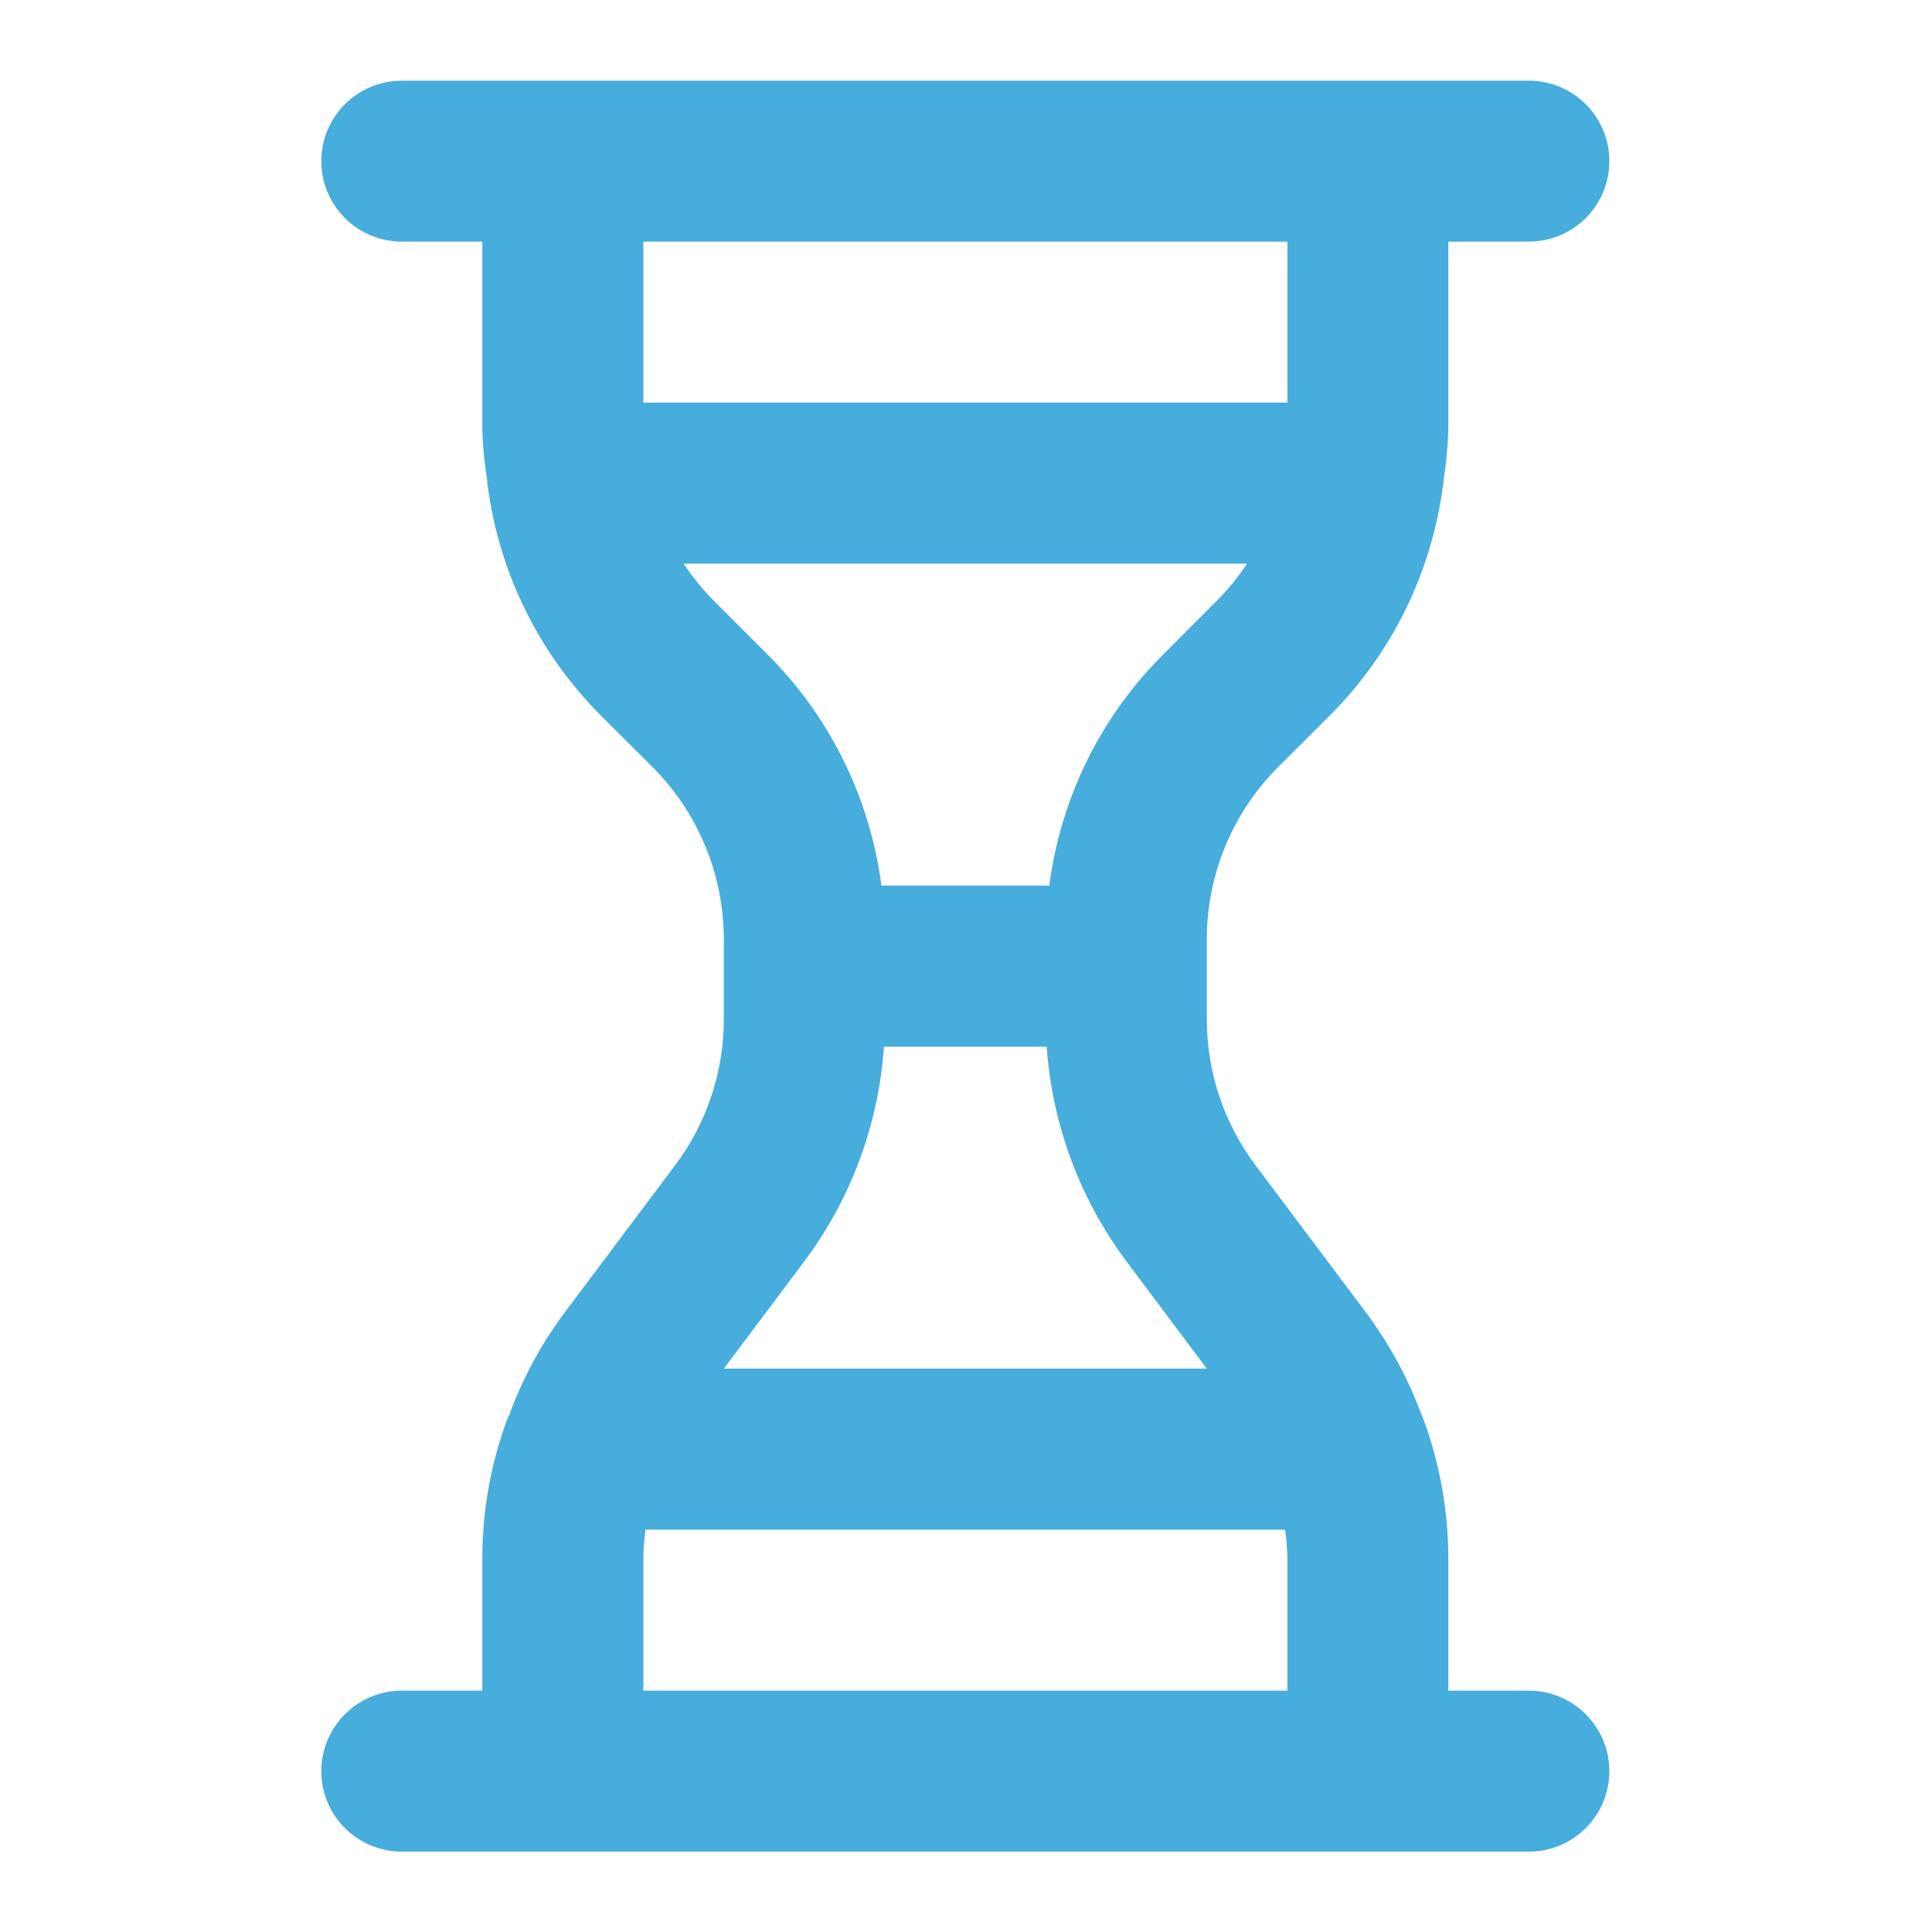 <svg width="17" height="17" viewBox="0 0 17 17" fill="none" xmlns="http://www.w3.org/2000/svg">
<path d="M13.453 14.876H12.744V13.696C12.742 13.29 12.67 12.888 12.532 12.507C12.524 12.486 12.516 12.467 12.507 12.447C12.392 12.134 12.233 11.84 12.036 11.571L11.044 10.249C10.769 9.88 10.62 9.433 10.619 8.973V8.258C10.621 7.695 10.844 7.155 11.241 6.755L11.707 6.29C12.248 5.746 12.595 5.04 12.696 4.279C12.696 4.27 12.702 4.261 12.702 4.251L12.7 4.242C12.724 4.091 12.739 3.939 12.744 3.786V2.126H13.453C13.64 2.126 13.82 2.052 13.953 1.919C14.086 1.786 14.161 1.606 14.161 1.418C14.161 1.23 14.086 1.05 13.953 0.917C13.82 0.784 13.64 0.71 13.453 0.71H3.536C3.348 0.71 3.168 0.784 3.035 0.917C2.902 1.05 2.827 1.23 2.827 1.418C2.827 1.606 2.902 1.786 3.035 1.919C3.168 2.052 3.348 2.126 3.536 2.126H4.244V3.786C4.249 3.939 4.264 4.091 4.289 4.242L4.287 4.251C4.287 4.261 4.292 4.27 4.292 4.279C4.393 5.04 4.74 5.746 5.281 6.29L5.747 6.755C6.144 7.155 6.367 7.695 6.369 8.258V8.973C6.368 9.433 6.219 9.88 5.944 10.249L4.952 11.571C4.755 11.84 4.596 12.135 4.482 12.448C4.472 12.467 4.464 12.486 4.456 12.507C4.318 12.888 4.246 13.29 4.244 13.696V14.876H3.536C3.348 14.876 3.168 14.951 3.035 15.084C2.902 15.217 2.827 15.397 2.827 15.585C2.827 15.773 2.902 15.953 3.035 16.086C3.168 16.218 3.348 16.293 3.536 16.293H13.453C13.64 16.293 13.82 16.218 13.953 16.086C14.086 15.953 14.161 15.773 14.161 15.585C14.161 15.397 14.086 15.217 13.953 15.084C13.82 14.951 13.64 14.876 13.453 14.876ZM5.661 3.543V2.126H11.328V3.543H5.661ZM6.283 5.288C6.183 5.188 6.094 5.078 6.016 4.96H10.972C10.895 5.078 10.805 5.188 10.705 5.288L10.24 5.754C9.687 6.303 9.333 7.02 9.233 7.793H7.756C7.655 7.02 7.301 6.303 6.749 5.754L6.283 5.288ZM7.078 11.098C7.488 10.549 7.731 9.893 7.778 9.21H9.21C9.258 9.893 9.501 10.549 9.911 11.098L10.619 12.043H6.369L7.078 11.098ZM11.328 14.876H5.661V13.696C5.663 13.617 5.669 13.538 5.68 13.46H11.308C11.319 13.538 11.325 13.617 11.328 13.696V14.876Z" fill="#47ADDD"/>
</svg>
